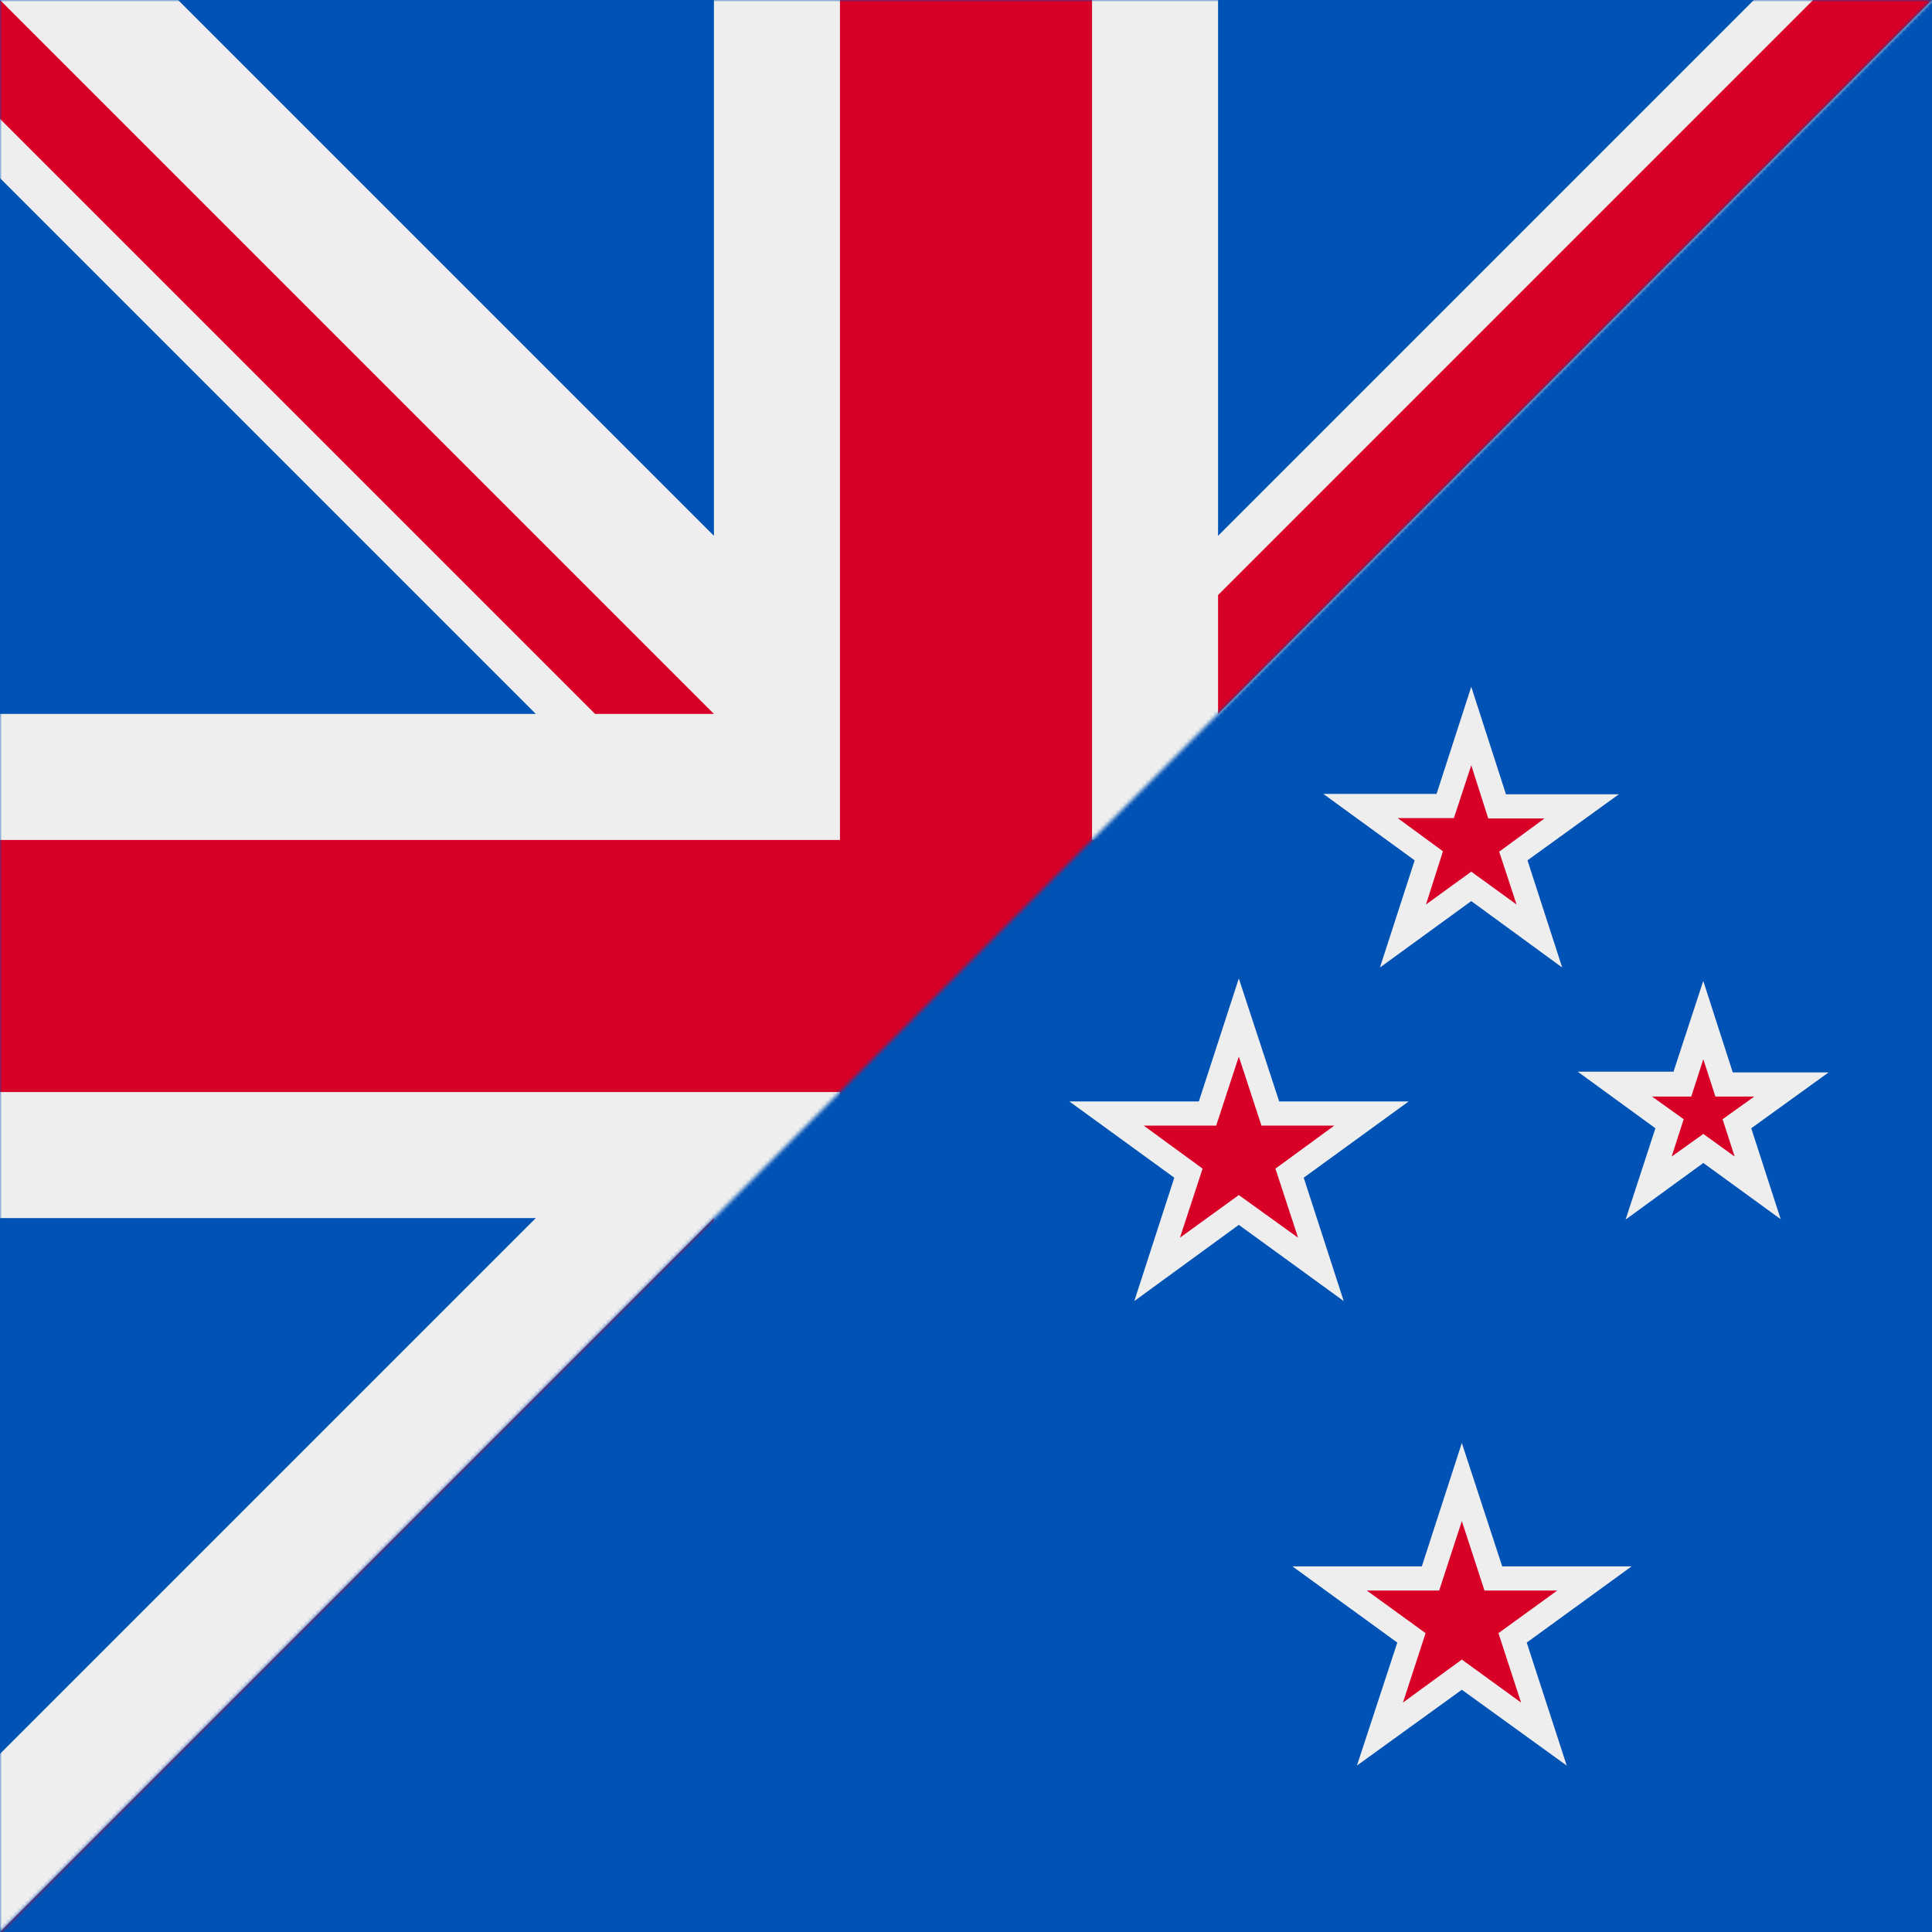 <svg xmlns="http://www.w3.org/2000/svg" width="512" height="512" fill="none"><rect width="100%" height="100%" fill="#333333" stroke="none"/><g clip-path="url(#a)"><path fill="#0052B4" d="M0 0h512v512H0z"/><mask id="b" width="513" height="512" x="-1" y="0" maskUnits="userSpaceOnUse" style="mask-type:alpha"><path fill="#F0F" d="M0 512V0h512L0 512Z"/></mask><g mask="url(#b)"><path fill="#EEE" d="M0 0h512v512H0z"/><path fill="#0052B4" d="M189.2 0h-142l142 142V0ZM0 189.2v-142l142 142H0Zm0 275.6v-142h142L0 464.8ZM189.2 512h-142l142-142v142Zm275.6 0h-142V370l142 142ZM512 322.8v142l-142-142h142Zm0-275.6v142H370l142-142ZM322.8 0h142l-142 142V0Z"/><path fill="#D80027" d="M512 0 322.8 189.2v-31.5L480.5 0H512Z"/><path fill="#D80027" d="M512 222.6H289.4V0h-66.8v222.6H0v66.8h222.6V512h66.8V289.4H512v-66.8Z"/><path fill="#D80027" d="M512 480.5 354.3 322.8h-31.5L512 512v-31.5ZM31.5 512l157.7-157.7v-31.5L0 512h31.5ZM0 0l189.2 189.2h-31.5L0 31.5V0Z"/></g><path fill="#D80027" d="m451.4 270.3 5.5 17h17.9L460.3 298l5.5 17-14.4-10.5-14.5 10.5 5.5-17-14.5-10.5h18l5.5-17Z"/><path fill="#EEE" fill-rule="evenodd" d="m451.4 260 7.8 24.2h25.4L464.1 299l7.8 24.1-20.5-14.9-20.6 15 7.9-24.2-20.6-15h25.4l7.9-24.1Zm0 20.7-3.2 9.9h-10.4l8.4 6-3.2 9.9 8.4-6 8.3 6-3.2-9.9 8.4-6h-10.3l-3.2-9.9Z" clip-rule="evenodd"/><path fill="#D80027" d="m387.4 392.8 8.3 25.5h26.8L400.8 434l8.3 25.5-21.7-15.8-21.7 15.8L374 434l-21.7-15.8h26.8l8.3-25.5Z"/><path fill="#EEE" fill-rule="evenodd" d="m387.4 382.4 10.7 32.7h34.3l-27.8 20.2 10.6 32.6-27.8-20.1-27.8 20.1 10.7-32.6-27.8-20.2h34.3l10.6-32.7Zm0 20.7-6 18.4h-19.2l15.6 11.3-6 18.4 15.6-11.4 15.7 11.4-6-18.4 15.6-11.3h-19.3l-6-18.4Z" clip-rule="evenodd"/><path fill="#D80027" d="m389.9 192.4 6.9 21.3H419l-18 13.1 6.8 21.3-18-13.2-18.1 13.2 6.9-21.3-18.1-13.1h22.3l7-21.3Z"/><path fill="#EEE" fill-rule="evenodd" d="m389.9 182 9.2 28.5H429L404.8 228l9.2 28.4-24.1-17.6-24.2 17.6 9.2-28.4-24.2-17.6h30l9.2-28.4Zm0 20.8-4.6 14h-14.9l12 8.8-4.5 14.1 12-8.7 12 8.7-4.6-14 12-8.8h-14.9l-4.5-14.1Z" clip-rule="evenodd"/><path fill="#D80027" d="m328.3 269.6 8.3 25.5h26.9L341.8 311l8.2 25.5-21.7-15.8-21.7 15.8 8.3-25.5-21.7-15.8h26.9l8.2-25.5Z"/><path fill="#EEE" fill-rule="evenodd" d="m328.3 259.3 10.7 32.6h34.3l-27.8 20.2 10.6 32.7-27.8-20.2-27.7 20.2 10.6-32.7-27.8-20.2h34.3l10.6-32.6Zm0 20.7-6 18.3h-19.2l15.6 11.4-6 18.3 15.6-11.3L344 328l-6-18.3 15.6-11.4h-19.3l-6-18.3Z" clip-rule="evenodd"/></g><defs><clipPath id="a"><path fill="#fff" d="M0 0h512v512H0z"/></clipPath></defs></svg>